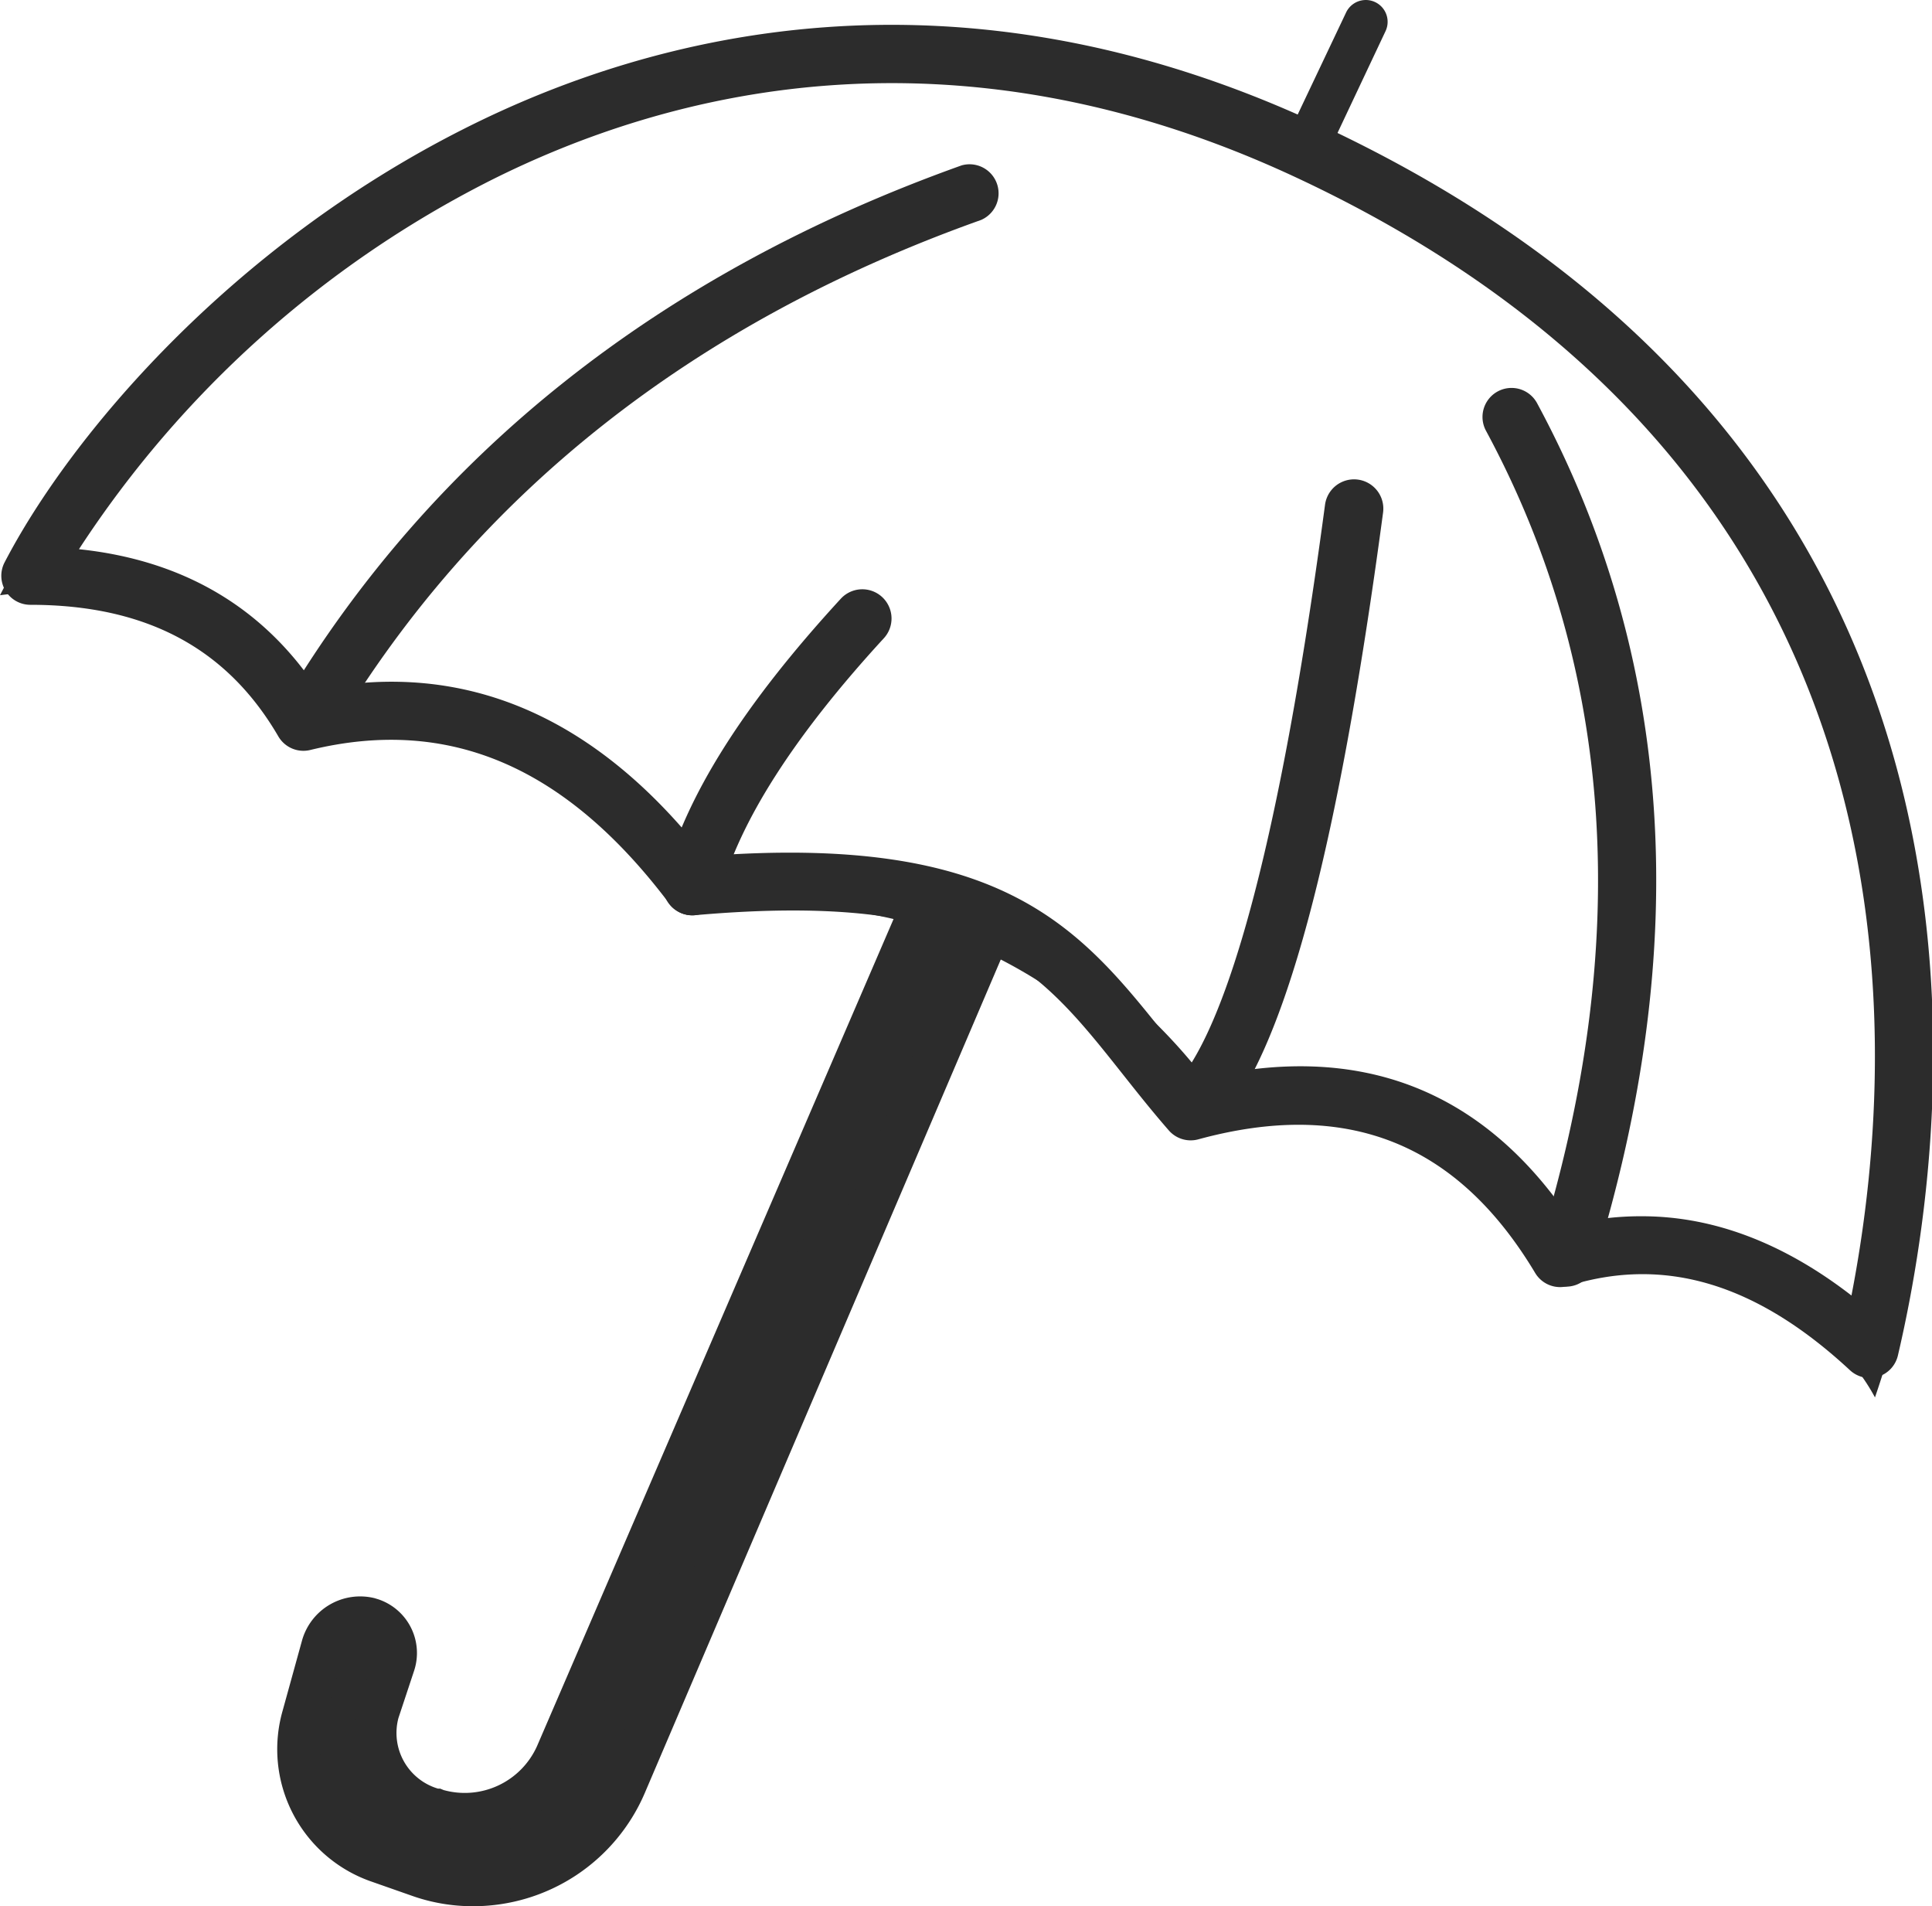 <?xml version="1.0" standalone="no"?><!DOCTYPE svg PUBLIC "-//W3C//DTD SVG 1.1//EN" "http://www.w3.org/Graphics/SVG/1.1/DTD/svg11.dtd"><svg t="1722927501764" class="icon" viewBox="0 0 1038 1024" version="1.1" xmlns="http://www.w3.org/2000/svg" p-id="13779" xmlns:xlink="http://www.w3.org/1999/xlink" width="202.734" height="200"><path d="M0 319.75A548.989 548.989 0 0 1 700.116 64.439l26.28-54.587a7.798 7.798 0 1 1 13.803 6.55l-26.28 54.587a550.158 550.158 0 0 1 293.444 679.685 108.55 108.55 0 0 0-15.596-21.913c-21.913-24.096-68.78-57.706-152.22-44.293a10.527 10.527 0 0 1-11.619-6.394c-0.624-1.092-49.05-106.367-182.866-76.11a10.761 10.761 0 0 1-11.775-4.523 272.935 272.935 0 0 0-109.642-88.743l-134.752 314.343a1.092 1.092 0 0 1 0 0.702L366.512 876.147l-17.078 38.991-12.477 28.073a7.798 7.798 0 0 1 3.977 10.06 7.798 7.798 0 0 1-7.018 4.601 6.862 6.862 0 0 1-3.041-0.624l-5.303 11.853a84.532 84.532 0 0 1-155.963-4.133 83.362 83.362 0 0 1 1.56-64.491l12.243-27.605a5.147 5.147 0 0 1 0.936-1.326 10.995 10.995 0 0 1 12.243-0.702c4.835 2.417 7.798 6.628 7.018 10.138l-1.092 2.339-11.229 25.422a63.945 63.945 0 0 0-1.092 47.881 62.853 62.853 0 0 0 32.908 34.624A63.789 63.789 0 0 0 305.531 959.197l5.225-11.619a7.798 7.798 0 1 1 5.927-14.037l3.509-7.798 26.904-61.215 18.638-42.11a59.89 59.89 0 0 0 3.275-8.812l18.794-44.449 115.412-268.88A260.146 260.146 0 0 0 372.283 491.309a11.151 11.151 0 0 1-11.385-5.693c-0.624-1.17-63.087-112.995-193.784-91.472a1.872 1.872 0 0 1-0.936 0h-0.858a10.839 10.839 0 0 1-10.917-6.083c0-0.702-36.339-70.183-128.747-70.183A217.568 217.568 0 0 0 0 319.75z m167.972 48.738c141.224-207.196 346.237-272.311 348.421-272.935a7.798 7.798 0 0 1 4.601 14.66c-2.183 0.702-197.527 63.009-335.32 259.756 99.894-6.55 160.564 57.706 183.568 88.821 21.445-45.853 82.738-124.77 85.779-128.981a7.798 7.798 0 0 1 12.009 9.436c-0.624 1.092-66.128 85.779-84.688 128.357 146.761-19.105 234.802 74.16 261.082 106.99 46.399-80.945 76.422-297.733 76.812-300.072a7.798 7.798 0 1 1 15.128 1.95c-1.326 9.592-29.555 214.839-76.188 301.242 103.325-15.596 157.834 44.293 178.655 75.018 79.931-251.178-30.413-421.801-31.193-423.595a7.798 7.798 0 1 1 12.711-8.5c1.326 1.95 116.972 180.059 32.206 440.673 87.573-10.06 128.747 22.615 146.449 46.087A527.232 527.232 0 0 0 36.183 299.865c79.229 1.092 118.22 47.335 132.022 68.468z" fill="#2c2c2c" p-id="13780"></path><path d="M499.081 479.378l-199.71 463.209a54.041 54.041 0 0 1-64.491 30.569l-2.495-1.014a42.656 42.656 0 0 1-29.243-52.715l0.702-2.183 7.798-23.394a18.482 18.482 0 0 0-11.463-23.394l-1.56-0.468a20.821 20.821 0 0 0-25.11 14.505l-10.761 37.821a63.321 63.321 0 0 0 39.77 77.124l22.225 7.798A88.353 88.353 0 0 0 335.32 958.651l199.554-466.25z" fill="#2c2c2c" p-id="13781"></path><path d="M254.219 1024a97.945 97.945 0 0 1-33.376-5.771l-22.225-7.798a75.252 75.252 0 0 1-46.789-91.394l10.45-37.821a32.44 32.44 0 0 1 38.991-22.693l2.028 0.624a30.413 30.413 0 0 1 19.183 38.367l-8.422 25.422a31.193 31.193 0 0 0 21.289 37.899h1.17l1.872 0.78a42.578 42.578 0 0 0 50.142-23.628l199.71-463.209a11.775 11.775 0 0 1 14.738-6.394l35.793 13.023a11.619 11.619 0 0 1 6.784 15.596l-199.164 466.25a100.284 100.284 0 0 1-92.174 60.747zM193.394 881.216a9.124 9.124 0 0 0-8.656 6.706l-10.761 37.821a51.858 51.858 0 0 0 32.44 62.931l22.225 7.798a76.734 76.734 0 0 0 96.229-42.188L519.278 499.107l-13.803-5.069-194.953 453.072a65.972 65.972 0 0 1-78.449 37.197h-1.17l-1.95-0.78a54.587 54.587 0 0 1-36.651-66.986l8.656-26.046a6.862 6.862 0 0 0-4.211-8.656L194.953 881.216a7.798 7.798 0 0 0-1.56 0z" fill="#2c2c2c" p-id="13782"></path><path d="M701.208 80.425L733.804 11.724" fill="#2c2c2c" p-id="13783"></path><path d="M701.208 92.123a12.243 12.243 0 0 1-4.991-1.092 11.775 11.775 0 0 1-5.615-15.596L723.199 6.733a11.721 11.721 0 0 1 21.211 9.982L711.814 85.806a11.775 11.775 0 0 1-10.605 6.316z" fill="#2c2c2c" p-id="13784"></path><path d="M1004.556 740.226a15.596 15.596 0 0 1-10.605-4.133c-50.376-46.789-99.816-61.371-151.128-45.385a15.596 15.596 0 0 1-18.014-6.862c-42.032-70.183-101.376-93.578-181.229-71.743a15.596 15.596 0 0 1-15.596-4.835c-9.046-10.372-17.078-20.509-24.798-30.257-45.463-57.316-77.981-98.724-229.655-85.39a15.596 15.596 0 0 1-13.881-6.161C304.127 411.768 241.274 384.709 166.724 402.878a15.596 15.596 0 0 1-17.156-7.252c-27.683-47.569-71.275-70.729-133.27-70.729a15.596 15.596 0 0 1-13.803-22.849C37.899 233.971 123.756 132.595 248.994 69.352c101.376-51.312 263.733-93.578 458.764-3.041 379.925 176.004 344.756 521.461 311.925 661.828a15.596 15.596 0 0 1-10.605 11.385 15.596 15.596 0 0 1-4.523 0.702z m-122.431-86.871c38.211 0 75.876 14.193 112.605 42.578 28.229-145.435 38.133-444.494-300.072-601.392C510.934 9.384 358.714 48.999 263.031 97.191A571.759 571.759 0 0 0 42.422 295.03c55.913 5.849 98.88 31.193 128.045 75.174 79.697-15.596 149.802 14.66 208.522 89.679 161.031-12.321 201.504 38.991 248.293 97.711 5.693 7.174 11.541 14.505 17.702 21.913 85.779-20.431 152.765 5.849 200.334 77.981a160.876 160.876 0 0 1 36.807-4.133z" fill="#2c2c2c" p-id="13785"></path><path d="M166.334 400.149a15.596 15.596 0 0 1-13.413-23.394c79.775-133.348 202.128-230.201 363.705-287.907a15.596 15.596 0 0 1 10.45 29.321c-154.481 54.977-271.375 147.385-347.329 274.416a15.596 15.596 0 0 1-13.413 7.564zM371.815 491.699a13.959 13.959 0 0 1-3.977-0.546 15.596 15.596 0 0 1-11.073-19.027c11.619-44.371 42.656-93.578 94.903-150.426A15.698 15.698 0 1 1 474.594 343.145c-48.037 52.325-77.513 98.49-87.729 137.325a15.596 15.596 0 0 1-15.05 11.229zM642.488 609.373a15.596 15.596 0 0 1-11.385-26.28c20.743-22.147 51.702-94.279 80.789-311.925a15.729 15.729 0 0 1 31.193 4.133c-24.564 183.802-53.651 291.416-88.899 329.081a15.596 15.596 0 0 1-11.697 4.991zM841.497 691.175a15.596 15.596 0 0 1-4.601-0.702A15.596 15.596 0 0 1 826.602 670.666c50.61-162.981 41.096-310.756-28.229-439.269a15.596 15.596 0 0 1 27.449-14.816c73.458 136.155 83.752 292.04 30.569 463.287a15.596 15.596 0 0 1-14.894 11.307z" fill="#2c2c2c" p-id="13786"></path></svg>